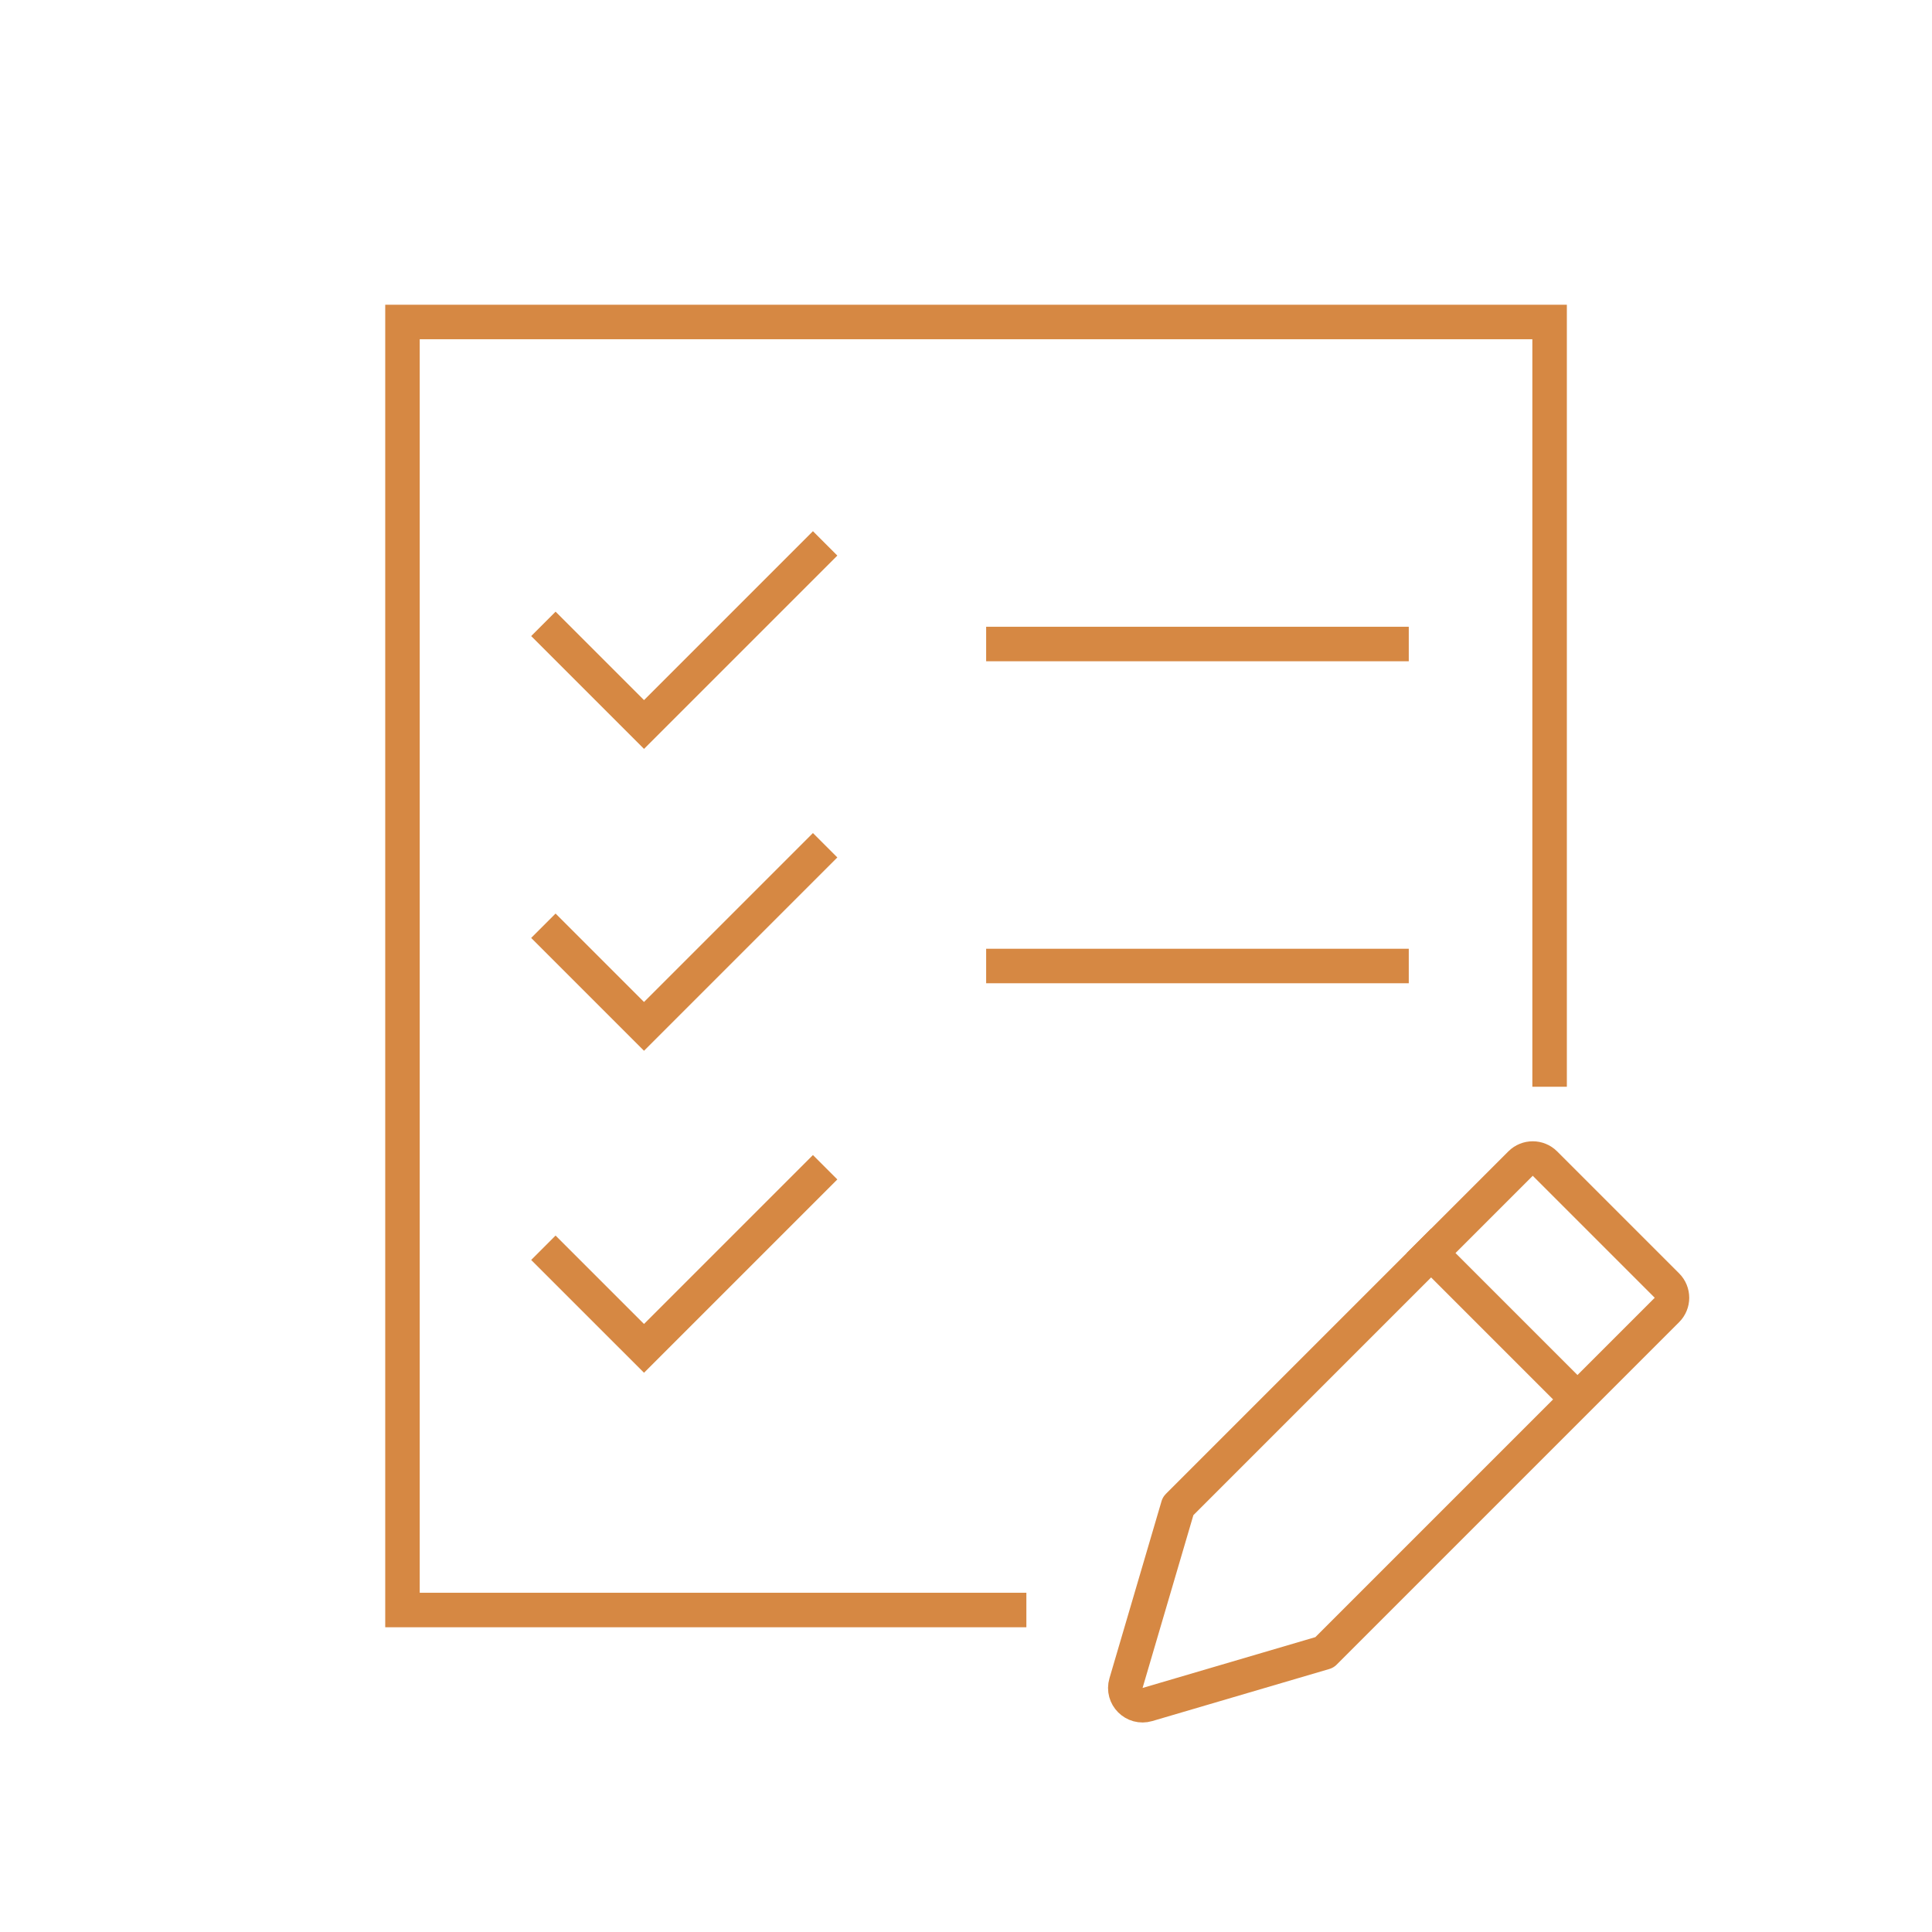 <svg width="56" height="56" viewBox="0 0 56 56" fill="none" xmlns="http://www.w3.org/2000/svg">
<path d="M29.75 46.667H11.666V9.333H44.916V31.5" stroke="#D68843"/>
<path d="M28.584 18.667H40.834" stroke="#D68843"/>
<path d="M28.584 28H40.834" stroke="#D68843"/>
<path d="M15.75 18.083L18.667 21L23.917 15.75" stroke="#D68843"/>
<path d="M15.75 26.833L18.667 29.75L23.917 24.5" stroke="#D68843"/>
<path d="M15.75 36.167L18.667 39.083L23.917 33.833" stroke="#D68843"/>
<path d="M44.074 33.727C44.269 33.532 44.586 33.532 44.781 33.727L48.317 37.263C48.512 37.458 48.512 37.775 48.317 37.97L38.39 47.897L33.259 49.406C32.879 49.518 32.526 49.165 32.638 48.786L34.147 43.655L44.074 33.727Z" stroke="#D68843" stroke-linejoin="round"/>
<path d="M41.128 35.967L45.665 40.504" stroke="#D68843"/>
</svg>
